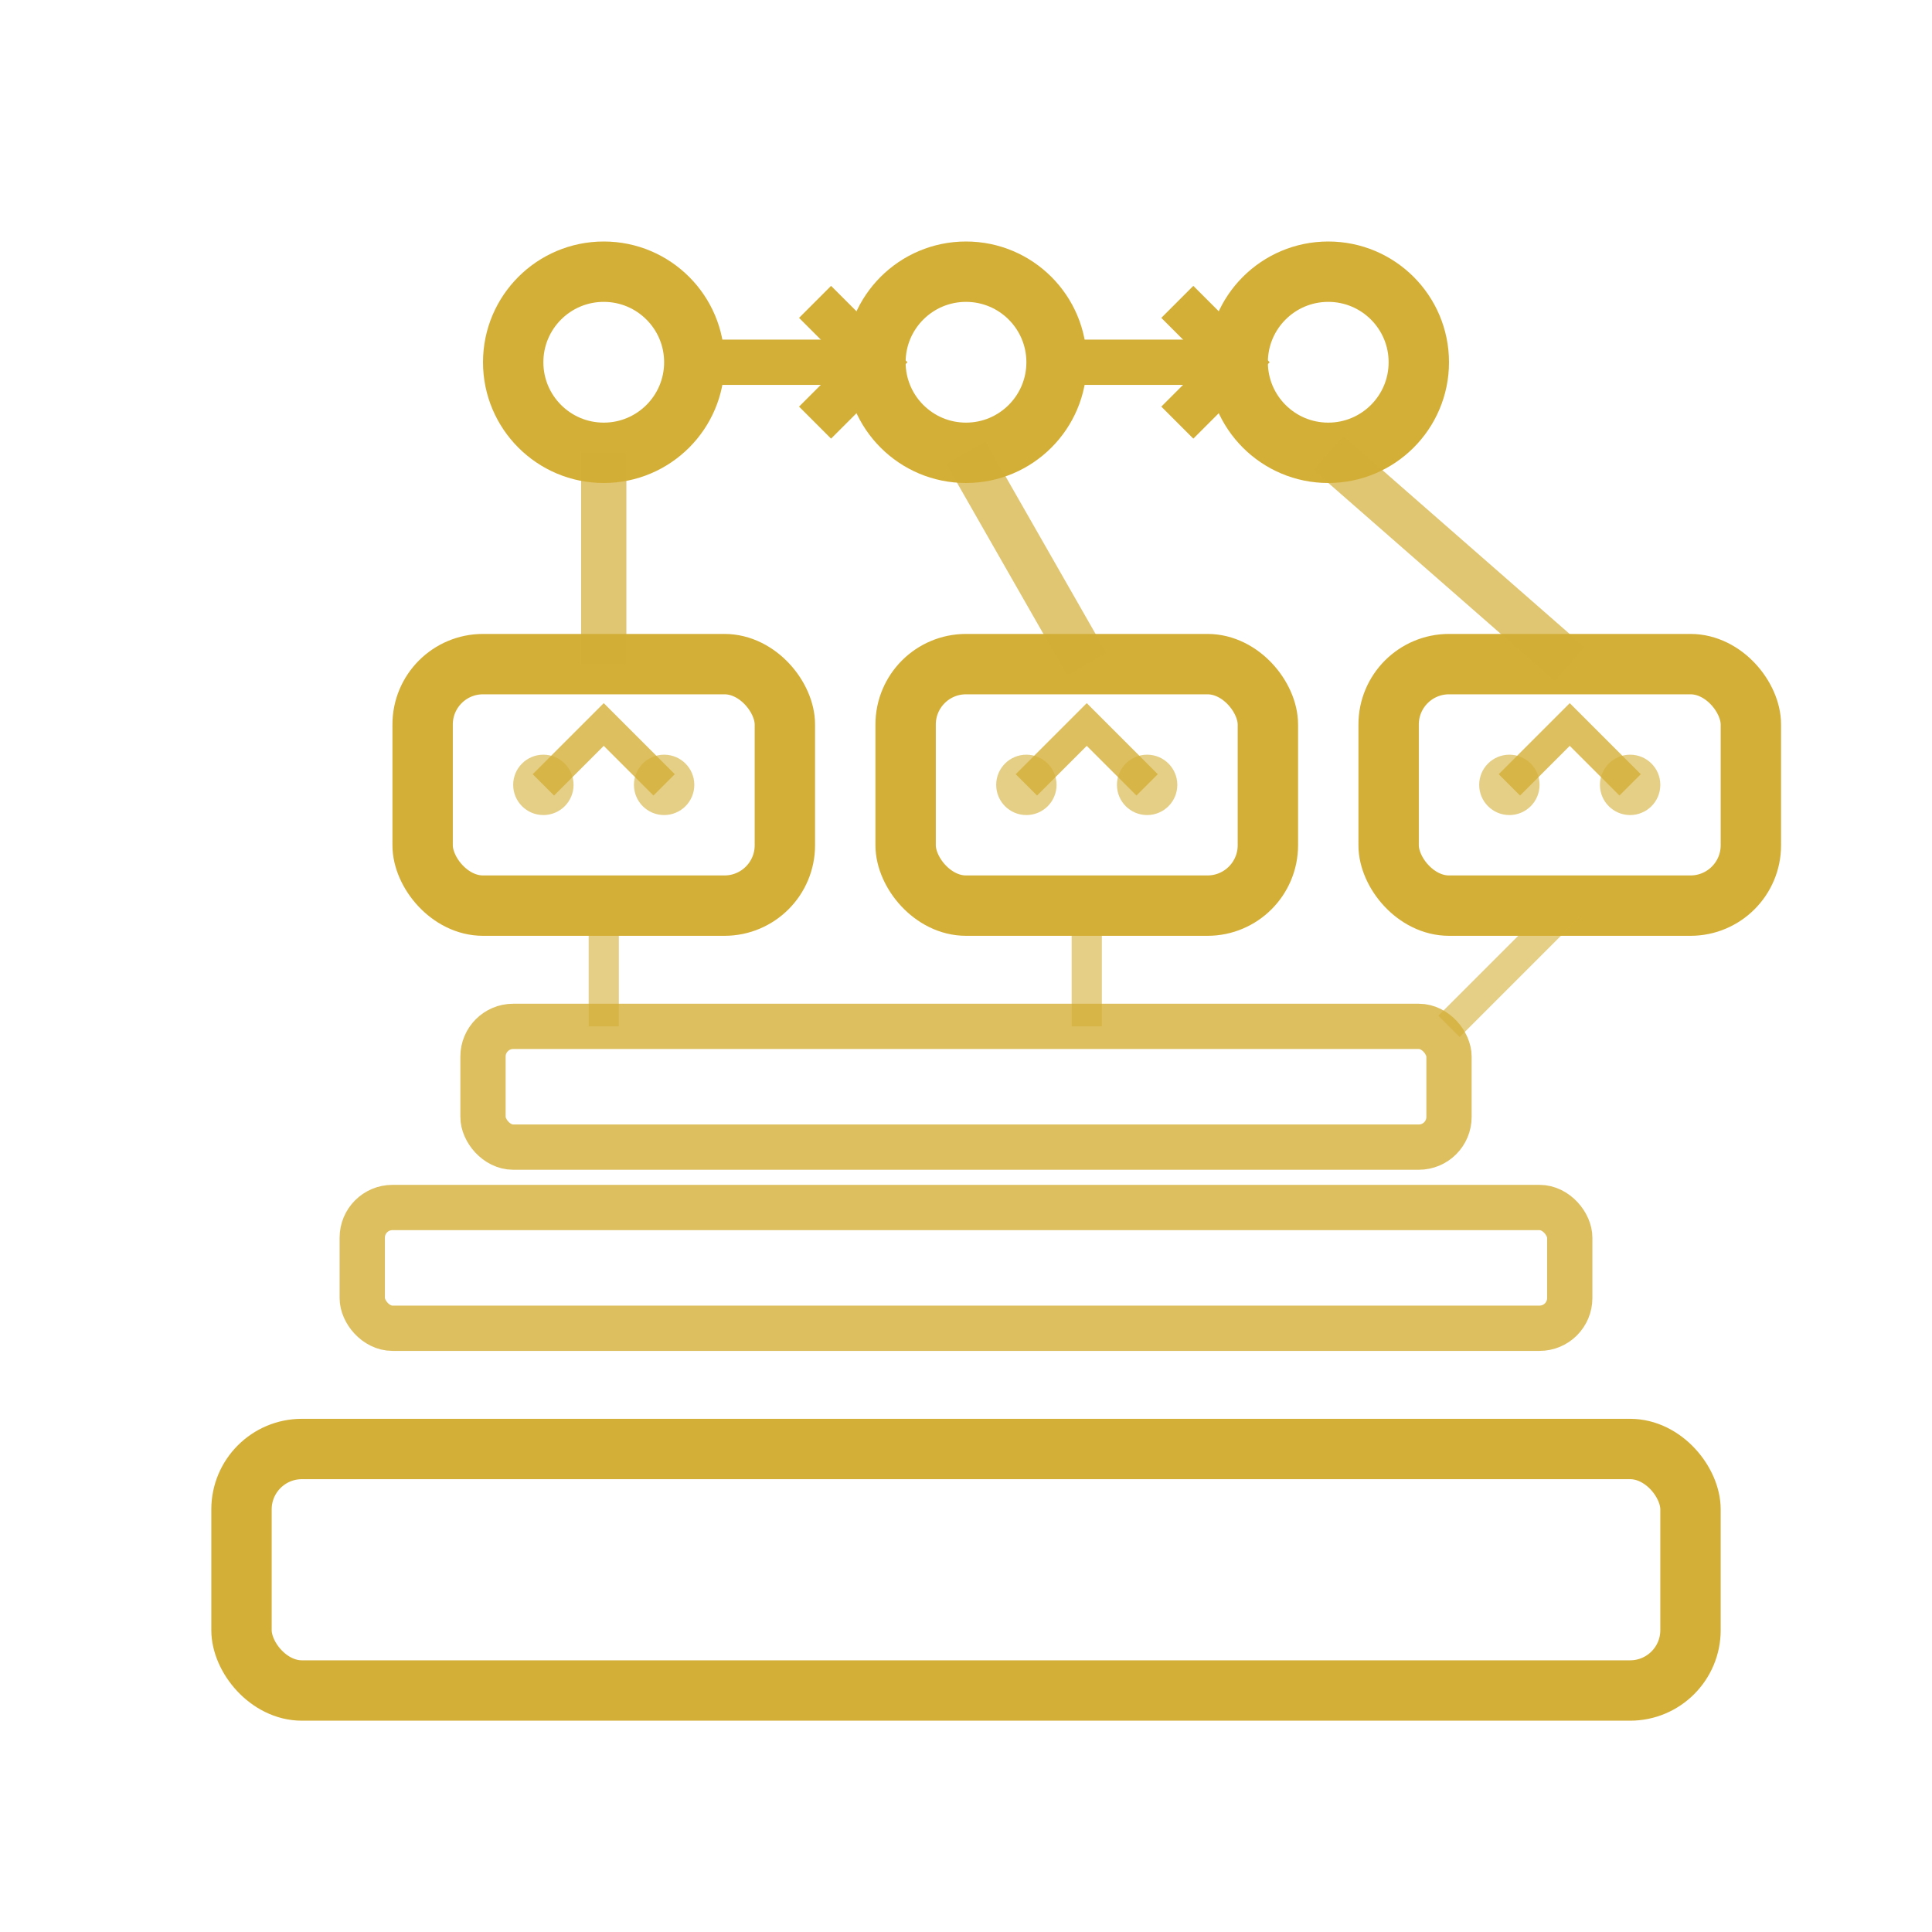 <svg width="64" height="64" viewBox="0 0 64 64" xmlns="http://www.w3.org/2000/svg">
  <!-- Base platform foundation -->
  <rect x="8" y="48" width="48" height="8" rx="2" fill="none" stroke="#D4AF37" stroke-width="2"/>
  
  <!-- Infrastructure layers -->
  <rect x="12" y="40" width="40" height="4" rx="1" fill="none" stroke="#D4AF37" stroke-width="1.5" opacity="0.8"/>
  <rect x="16" y="34" width="32" height="4" rx="1" fill="none" stroke="#D4AF37" stroke-width="1.5" opacity="0.8"/>
  
  <!-- Developer tools/services containers -->
  <rect x="14" y="22" width="12" height="8" rx="2" fill="none" stroke="#D4AF37" stroke-width="2"/>
  <rect x="30" y="22" width="12" height="8" rx="2" fill="none" stroke="#D4AF37" stroke-width="2"/>
  <rect x="46" y="22" width="12" height="8" rx="2" fill="none" stroke="#D4AF37" stroke-width="2"/>
  
  <!-- DevOps pipeline flow -->
  <circle cx="20" cy="12" r="3" fill="none" stroke="#D4AF37" stroke-width="2"/>
  <circle cx="32" cy="12" r="3" fill="none" stroke="#D4AF37" stroke-width="2"/>
  <circle cx="44" cy="12" r="3" fill="none" stroke="#D4AF37" stroke-width="2"/>
  
  <!-- Pipeline connections -->
  <line x1="23" y1="12" x2="29" y2="12" stroke="#D4AF37" stroke-width="1.5"/>
  <line x1="35" y1="12" x2="41" y2="12" stroke="#D4AF37" stroke-width="1.5"/>
  
  <!-- Pipeline arrows -->
  <path d="M 27 10 L 29 12 L 27 14" fill="none" stroke="#D4AF37" stroke-width="1.5"/>
  <path d="M 39 10 L 41 12 L 39 14" fill="none" stroke="#D4AF37" stroke-width="1.5"/>
  
  <!-- Connections from pipeline to services -->
  <line x1="20" y1="15" x2="20" y2="22" stroke="#D4AF37" stroke-width="1.5" opacity="0.7"/>
  <line x1="32" y1="15" x2="36" y2="22" stroke="#D4AF37" stroke-width="1.5" opacity="0.7"/>
  <line x1="44" y1="15" x2="52" y2="22" stroke="#D4AF37" stroke-width="1.5" opacity="0.7"/>
  
  <!-- Infrastructure connection lines -->
  <line x1="20" y1="30" x2="20" y2="34" stroke="#D4AF37" stroke-width="1" opacity="0.6"/>
  <line x1="36" y1="30" x2="36" y2="34" stroke="#D4AF37" stroke-width="1" opacity="0.6"/>
  <line x1="52" y1="30" x2="48" y2="34" stroke="#D4AF37" stroke-width="1" opacity="0.6"/>
  
  <!-- Performance/scale indicators -->
  <path d="M 18 26 L 20 24 L 22 26" fill="none" stroke="#D4AF37" stroke-width="1" opacity="0.8"/>
  <path d="M 34 26 L 36 24 L 38 26" fill="none" stroke="#D4AF37" stroke-width="1" opacity="0.8"/>
  <path d="M 50 26 L 52 24 L 54 26" fill="none" stroke="#D4AF37" stroke-width="1" opacity="0.8"/>
  
  <!-- Reliability indicators (small dots) -->
  <circle cx="18" cy="26" r="1" fill="#D4AF37" opacity="0.6"/>
  <circle cx="22" cy="26" r="1" fill="#D4AF37" opacity="0.6"/>
  <circle cx="34" cy="26" r="1" fill="#D4AF37" opacity="0.6"/>
  <circle cx="38" cy="26" r="1" fill="#D4AF37" opacity="0.6"/>
  <circle cx="50" cy="26" r="1" fill="#D4AF37" opacity="0.6"/>
  <circle cx="54" cy="26" r="1" fill="#D4AF37" opacity="0.6"/>
</svg>
